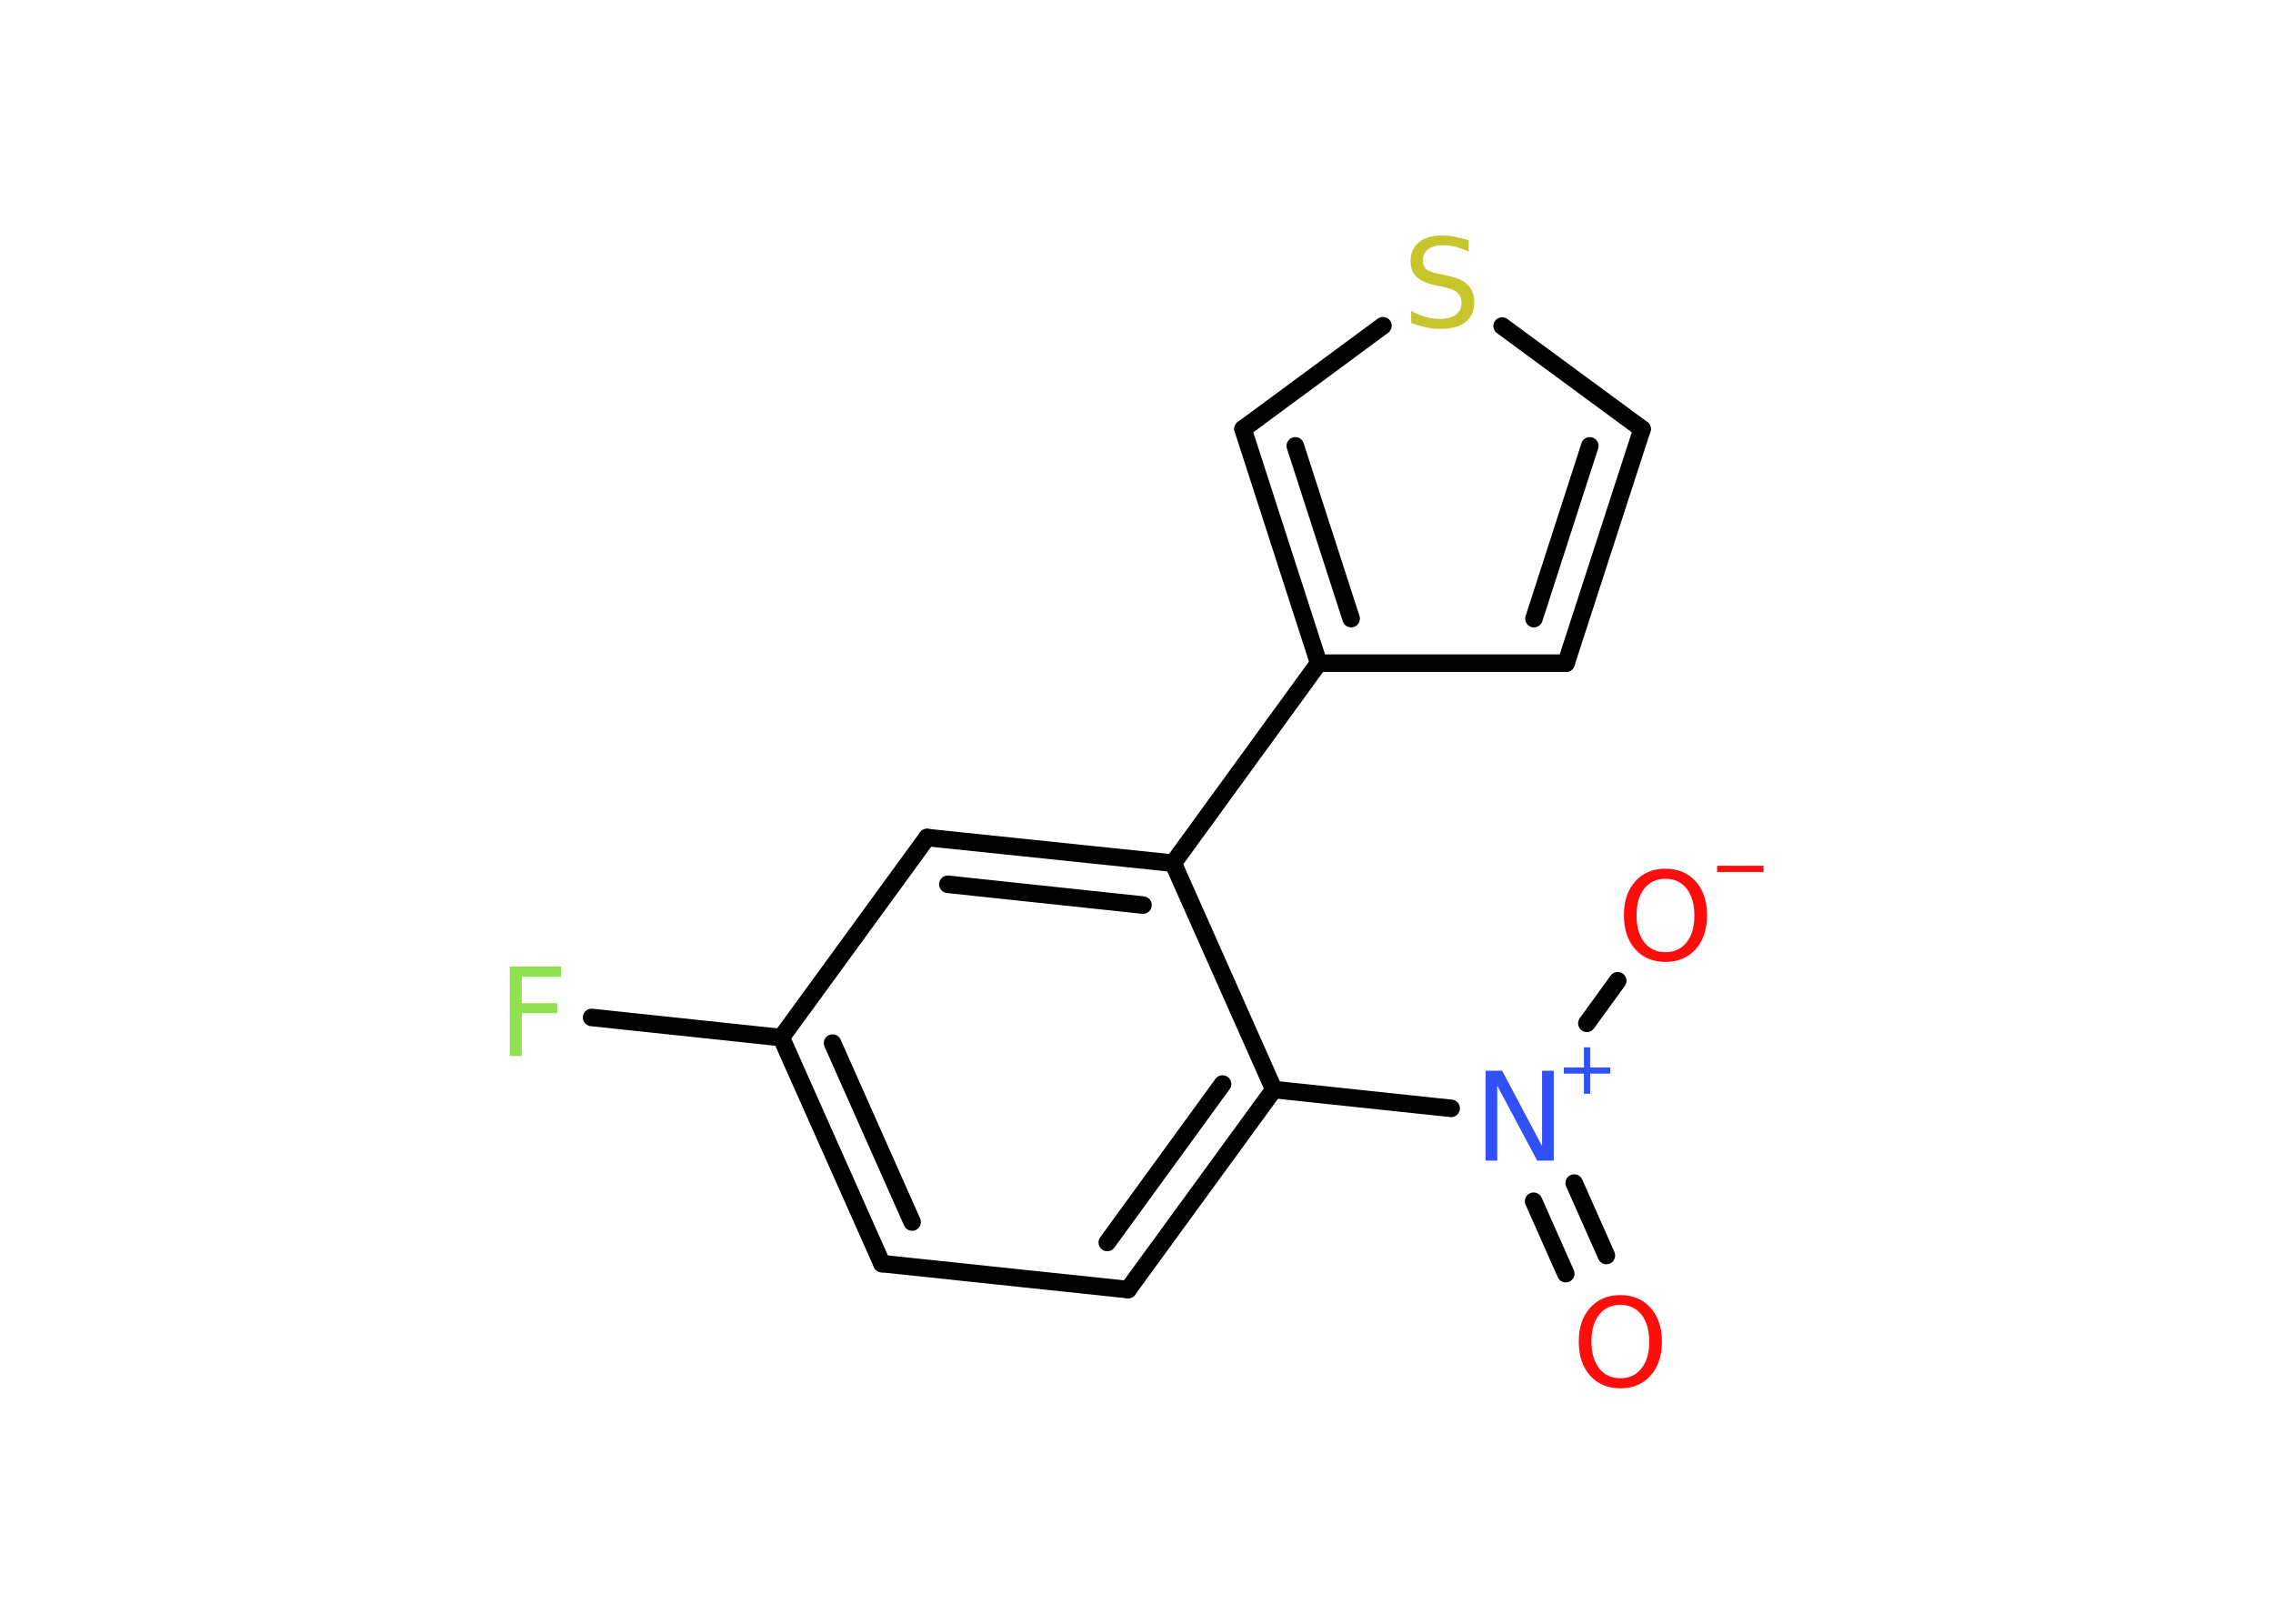 <?xml version='1.0' encoding='UTF-8'?>
<!DOCTYPE svg PUBLIC "-//W3C//DTD SVG 1.1//EN" "http://www.w3.org/Graphics/SVG/1.1/DTD/svg11.dtd">
<svg version='1.2' xmlns='http://www.w3.org/2000/svg' xmlns:xlink='http://www.w3.org/1999/xlink' width='70.0mm' height='50.0mm' viewBox='0 0 70.0 50.0'>
  <desc>Generated by the Chemistry Development Kit (http://github.com/cdk)</desc>
  <g stroke-linecap='round' stroke-linejoin='round' stroke='#000000' stroke-width='.54' fill='#FF0D0D'>
    <rect x='.0' y='.0' width='70.0' height='50.0' fill='#FFFFFF' stroke='none'/>
    <g id='mol1' class='mol'>
      <g id='mol1bnd1' class='bond'>
        <line x1='48.22' y1='39.22' x2='47.23' y2='36.99'/>
        <line x1='49.47' y1='38.66' x2='48.48' y2='36.43'/>
      </g>
      <line id='mol1bnd2' class='bond' x1='48.87' y1='31.51' x2='49.82' y2='30.2'/>
      <line id='mol1bnd3' class='bond' x1='44.69' y1='34.13' x2='39.23' y2='33.55'/>
      <g id='mol1bnd4' class='bond'>
        <line x1='34.74' y1='39.71' x2='39.23' y2='33.55'/>
        <line x1='34.1' y1='38.26' x2='37.65' y2='33.38'/>
      </g>
      <line id='mol1bnd5' class='bond' x1='34.74' y1='39.71' x2='27.16' y2='38.91'/>
      <g id='mol1bnd6' class='bond'>
        <line x1='24.06' y1='31.95' x2='27.16' y2='38.91'/>
        <line x1='25.64' y1='32.12' x2='28.09' y2='37.63'/>
      </g>
      <line id='mol1bnd7' class='bond' x1='24.06' y1='31.95' x2='18.22' y2='31.33'/>
      <line id='mol1bnd8' class='bond' x1='24.06' y1='31.95' x2='28.55' y2='25.79'/>
      <g id='mol1bnd9' class='bond'>
        <line x1='36.13' y1='26.58' x2='28.55' y2='25.79'/>
        <line x1='35.2' y1='27.87' x2='29.19' y2='27.23'/>
      </g>
      <line id='mol1bnd10' class='bond' x1='39.23' y1='33.55' x2='36.13' y2='26.58'/>
      <line id='mol1bnd11' class='bond' x1='36.13' y1='26.58' x2='40.61' y2='20.42'/>
      <line id='mol1bnd12' class='bond' x1='40.61' y1='20.42' x2='48.23' y2='20.42'/>
      <g id='mol1bnd13' class='bond'>
        <line x1='48.23' y1='20.42' x2='50.57' y2='13.21'/>
        <line x1='47.24' y1='19.05' x2='48.96' y2='13.73'/>
      </g>
      <line id='mol1bnd14' class='bond' x1='50.57' y1='13.21' x2='46.26' y2='10.04'/>
      <line id='mol1bnd15' class='bond' x1='42.59' y1='10.03' x2='38.28' y2='13.21'/>
      <g id='mol1bnd16' class='bond'>
        <line x1='38.28' y1='13.21' x2='40.61' y2='20.42'/>
        <line x1='39.89' y1='13.73' x2='41.61' y2='19.05'/>
      </g>
      <path id='mol1atm1' class='atom' d='M49.9 40.18q-.41 .0 -.65 .3q-.24 .3 -.24 .83q.0 .52 .24 .83q.24 .3 .65 .3q.41 .0 .65 -.3q.24 -.3 .24 -.83q.0 -.52 -.24 -.83q-.24 -.3 -.65 -.3zM49.9 39.88q.58 .0 .93 .39q.35 .39 .35 1.04q.0 .66 -.35 1.05q-.35 .39 -.93 .39q-.58 .0 -.93 -.39q-.35 -.39 -.35 -1.05q.0 -.65 .35 -1.04q.35 -.39 .93 -.39z' stroke='none'/>
      <g id='mol1atm2' class='atom'>
        <path d='M45.76 32.97h.5l1.23 2.32v-2.32h.36v2.77h-.51l-1.23 -2.31v2.31h-.36v-2.77z' stroke='none' fill='#3050F8'/>
        <path d='M48.97 32.25v.62h.62v.19h-.62v.62h-.19v-.62h-.62v-.19h.62v-.62h.19z' stroke='none' fill='#3050F8'/>
      </g>
      <g id='mol1atm3' class='atom'>
        <path d='M51.29 27.06q-.41 .0 -.65 .3q-.24 .3 -.24 .83q.0 .52 .24 .83q.24 .3 .65 .3q.41 .0 .65 -.3q.24 -.3 .24 -.83q.0 -.52 -.24 -.83q-.24 -.3 -.65 -.3zM51.29 26.75q.58 .0 .93 .39q.35 .39 .35 1.04q.0 .66 -.35 1.05q-.35 .39 -.93 .39q-.58 .0 -.93 -.39q-.35 -.39 -.35 -1.05q.0 -.65 .35 -1.04q.35 -.39 .93 -.39z' stroke='none'/>
        <path d='M52.88 26.66h1.43v.19h-1.43v-.19z' stroke='none'/>
      </g>
      <path id='mol1atm8' class='atom' d='M15.69 29.76h1.59v.32h-1.21v.81h1.09v.31h-1.09v1.32h-.37v-2.77z' stroke='none' fill='#90E050'/>
      <path id='mol1atm14' class='atom' d='M45.23 7.39v.36q-.21 -.1 -.4 -.15q-.19 -.05 -.37 -.05q-.31 .0 -.47 .12q-.17 .12 -.17 .34q.0 .18 .11 .28q.11 .09 .42 .15l.23 .05q.42 .08 .62 .28q.2 .2 .2 .54q.0 .4 -.27 .61q-.27 .21 -.79 .21q-.2 .0 -.42 -.05q-.22 -.05 -.46 -.13v-.38q.23 .13 .45 .19q.22 .06 .43 .06q.32 .0 .5 -.13q.17 -.13 .17 -.36q.0 -.21 -.13 -.32q-.13 -.11 -.41 -.17l-.23 -.05q-.42 -.08 -.61 -.26q-.19 -.18 -.19 -.49q.0 -.37 .26 -.58q.26 -.21 .71 -.21q.19 .0 .39 .04q.2 .04 .41 .1z' stroke='none' fill='#C6C62C'/>
    </g>
  </g>
</svg>
